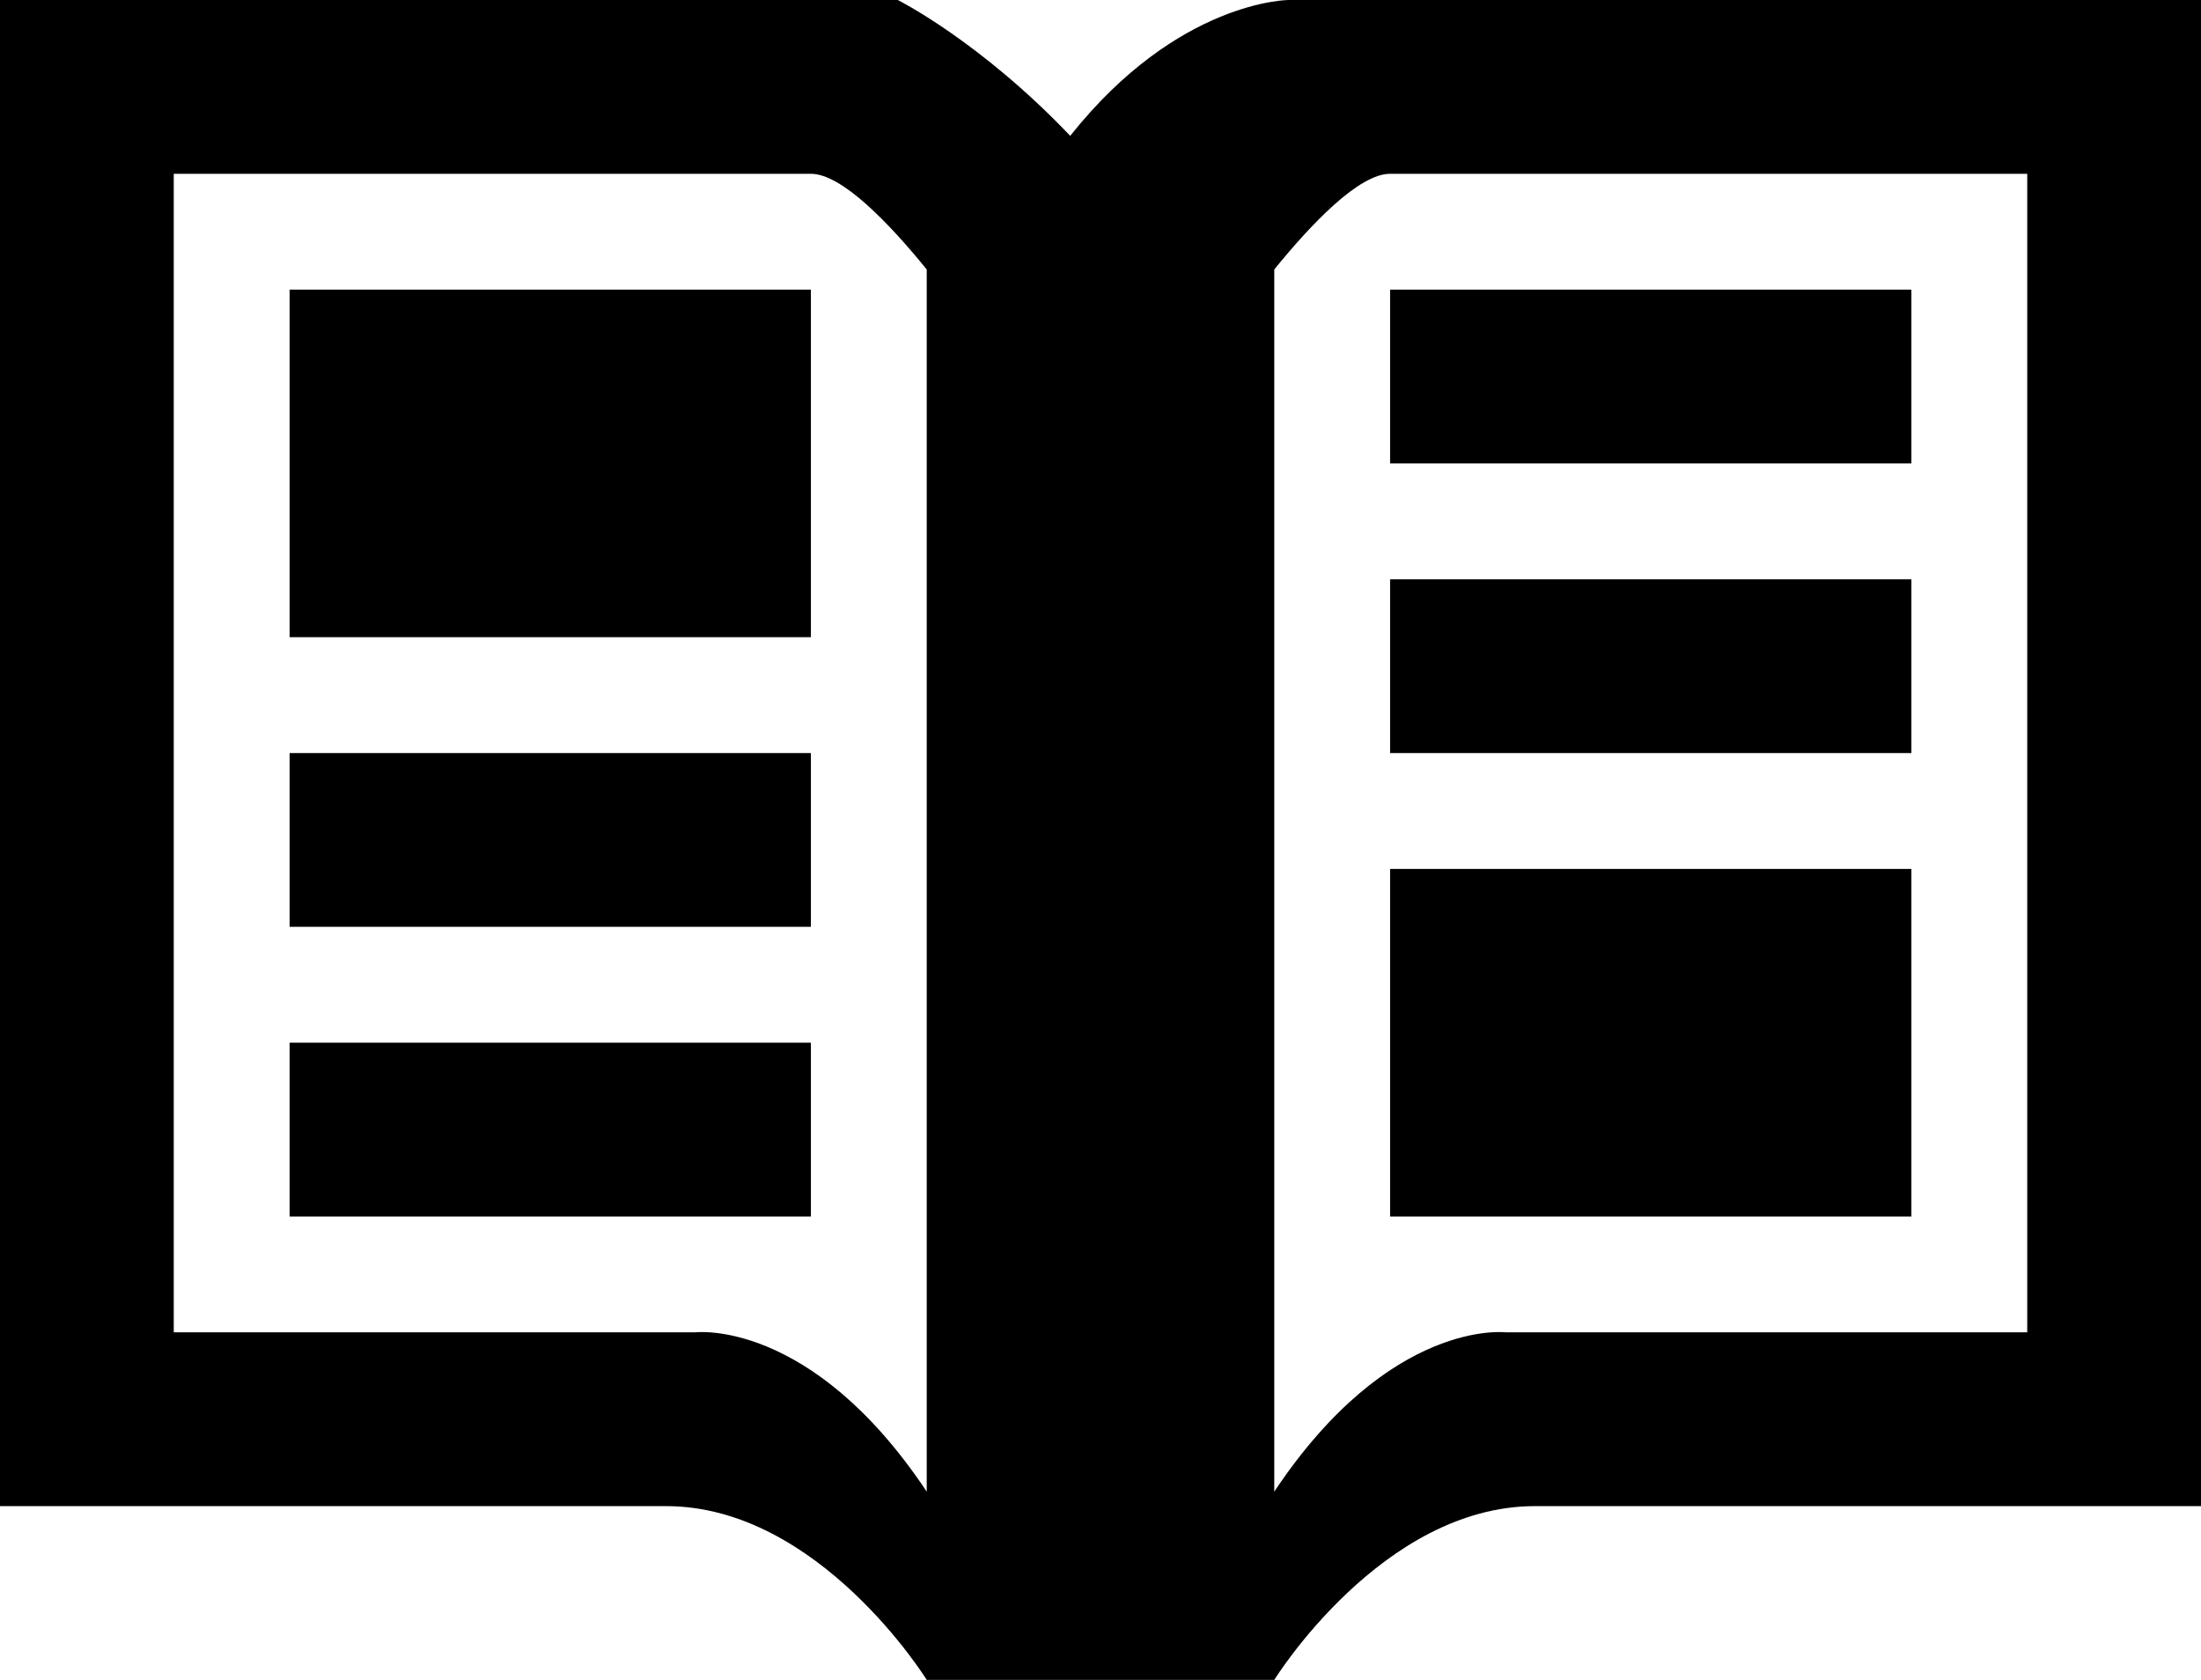 ﻿<?xml version="1.0" encoding="utf-8"?>

<svg xmlns="http://www.w3.org/2000/svg" xmlns:xlink="http://www.w3.org/1999/xlink" version="1.1" viewBox="19 25 38 29" preserveAspectRatio="xMidyMid meet">
	<path d="M 57,25L 57,51L 45.5,51C 42.857,51 41,54 41,54L 35,54C 35,54 33.143,51 30.5,51L 19,51L 19,25L 34.5,25C 34.5,25 35.92,25.71 37.477,27.345C 39.341,25 41.25,25 41.25,25L 57,25 Z M 35,29.652C 34.353,28.855 33.534,28 33,28L 22,28L 22,48L 31,48C 31,48 33,47.75 35,50.75L 35,29.652 Z M 41,50.75C 43,47.75 45,48 45,48L 54,48L 54,28L 43,28C 42.466,28 41.647,28.855 41,29.652L 41,50.75 Z M 52,30L 52,33L 43,33L 43,30L 52,30 Z M 52,35L 52,38L 43,38L 43,35L 52,35 Z M 52,40L 52,46L 43,46L 43,40L 52,40 Z M 33,30L 33,36L 24,36L 24,30L 33,30 Z M 33,38L 33,41L 24,41L 24,38L 33,38 Z M 33,43L 33,46L 24,46L 24,43L 33,43 Z "/>
</svg>
